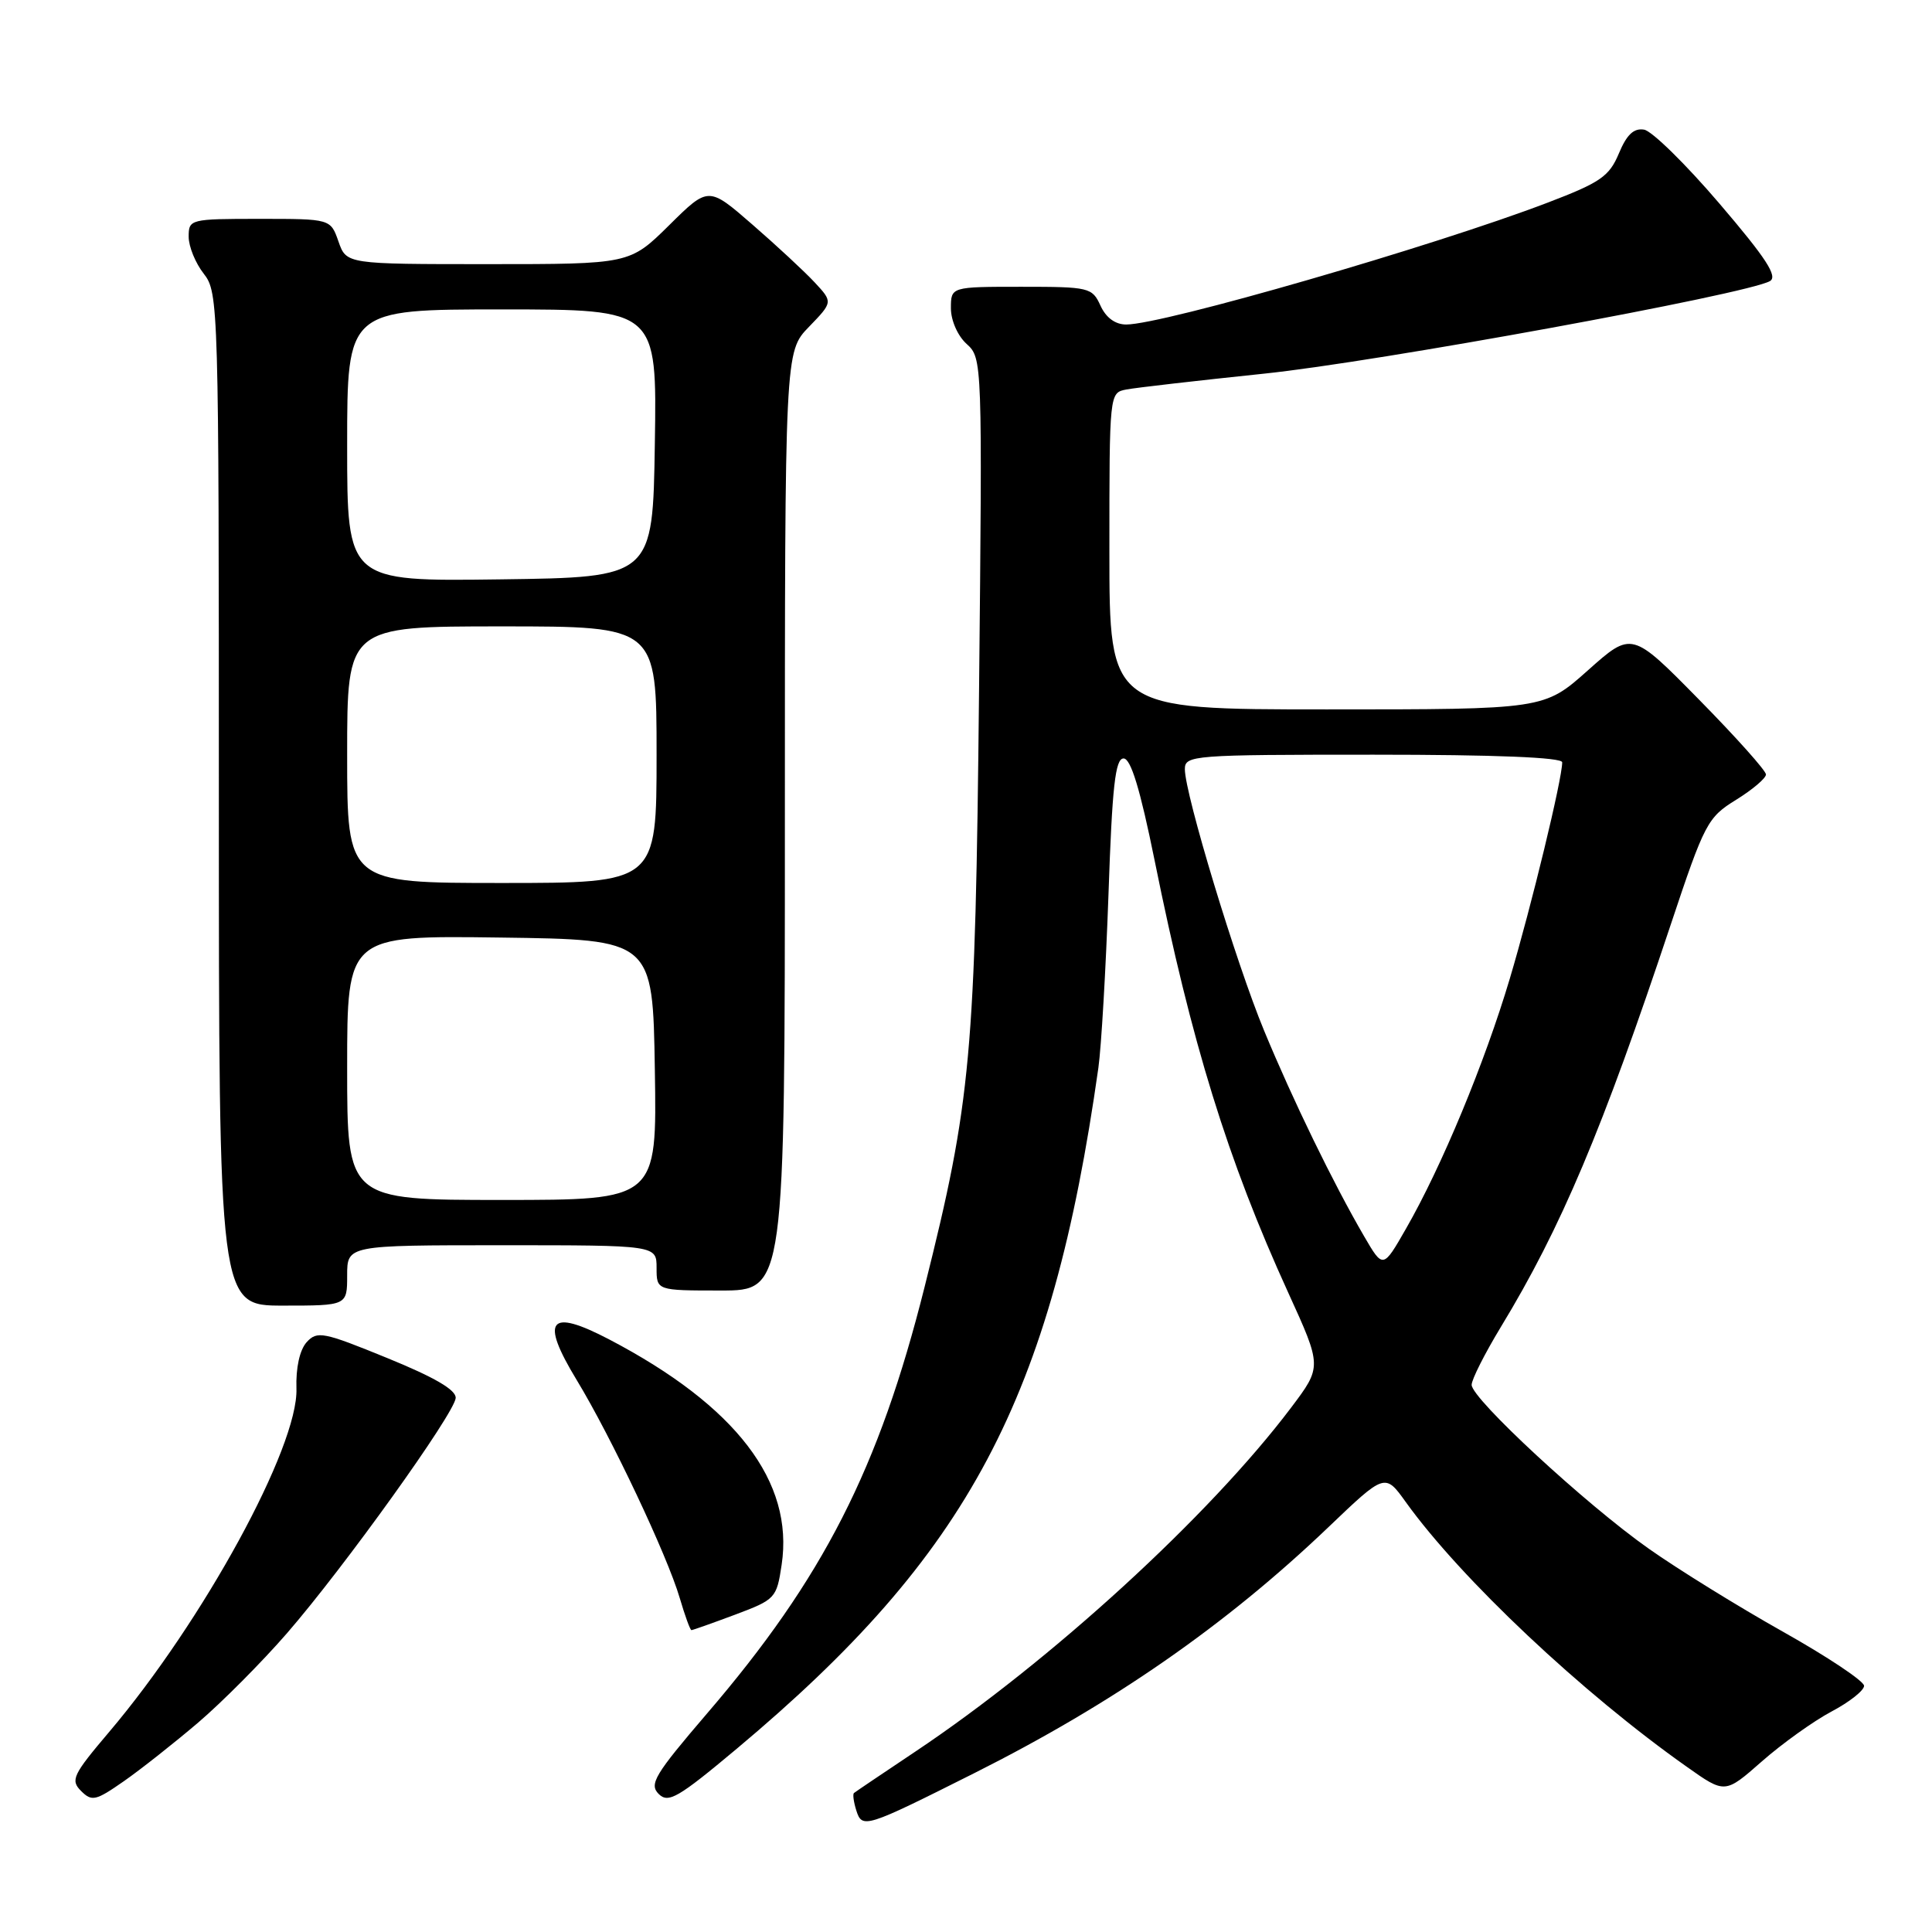 <?xml version="1.0" encoding="UTF-8" standalone="no"?>
<!DOCTYPE svg PUBLIC "-//W3C//DTD SVG 1.1//EN" "http://www.w3.org/Graphics/SVG/1.1/DTD/svg11.dtd" >
<svg xmlns="http://www.w3.org/2000/svg" xmlns:xlink="http://www.w3.org/1999/xlink" version="1.1" viewBox="0 0 256 256">
 <g >
 <path fill="currentColor"
d=" M 129.06 234.97 C 147.45 225.74 162.41 215.36 176.01 202.37 C 183.52 195.19 183.52 195.19 186.28 199.04 C 193.59 209.21 209.64 224.33 223.54 234.13 C 228.57 237.69 228.57 237.69 233.45 233.40 C 236.13 231.04 240.28 228.07 242.66 226.80 C 245.05 225.54 247.00 224.00 247.00 223.38 C 247.00 222.76 242.16 219.53 236.25 216.21 C 230.34 212.89 222.34 207.94 218.47 205.21 C 210.12 199.33 195.00 185.34 195.00 183.50 C 195.00 182.79 196.74 179.35 198.86 175.85 C 206.85 162.70 212.32 149.74 221.40 122.46 C 225.86 109.07 226.26 108.31 230.04 105.98 C 232.22 104.63 234.00 103.12 234.00 102.62 C 234.00 102.12 230.00 97.65 225.11 92.68 C 216.22 83.64 216.22 83.64 210.41 88.82 C 204.60 94.00 204.60 94.00 175.80 94.00 C 147.00 94.00 147.00 94.00 147.00 73.02 C 147.00 52.06 147.00 52.04 149.25 51.61 C 150.49 51.37 158.70 50.43 167.50 49.51 C 182.46 47.96 231.37 39.01 234.52 37.25 C 235.60 36.64 234.03 34.22 227.84 26.98 C 223.39 21.77 218.89 17.35 217.85 17.18 C 216.49 16.95 215.55 17.83 214.51 20.33 C 213.23 23.38 212.07 24.18 205.05 26.86 C 189.91 32.64 154.10 43.00 149.23 43.00 C 147.78 43.00 146.55 42.10 145.82 40.50 C 144.72 38.09 144.33 38.00 135.34 38.00 C 126.00 38.00 126.00 38.00 126.00 40.85 C 126.00 42.46 126.90 44.51 128.09 45.58 C 130.16 47.45 130.17 47.85 129.73 91.48 C 129.24 139.86 128.69 145.88 122.52 170.50 C 116.47 194.62 109.07 209.14 93.65 227.09 C 86.77 235.12 85.99 236.41 87.27 237.70 C 88.55 238.98 89.82 238.25 97.62 231.72 C 128.43 205.91 139.32 185.42 145.54 141.50 C 145.93 138.75 146.53 128.40 146.88 118.50 C 147.37 104.18 147.78 100.50 148.88 100.50 C 149.84 100.50 151.07 104.53 152.99 114.00 C 157.89 138.25 162.66 153.67 170.70 171.29 C 175.17 181.09 175.17 181.09 171.07 186.53 C 160.23 200.89 139.25 220.09 121.28 232.10 C 117.00 234.96 113.35 237.42 113.16 237.58 C 112.97 237.73 113.11 238.76 113.46 239.88 C 114.24 242.34 114.62 242.22 129.06 234.97 Z  M 26.26 228.25 C 29.43 225.54 34.72 220.22 38.02 216.42 C 45.60 207.69 60.21 187.31 60.38 185.25 C 60.46 184.18 57.60 182.51 51.32 179.95 C 42.83 176.48 42.02 176.32 40.63 177.85 C 39.71 178.88 39.19 181.23 39.28 184.00 C 39.54 191.70 26.93 214.80 14.44 229.52 C 9.65 235.17 9.31 235.88 10.74 237.31 C 12.17 238.74 12.68 238.62 16.41 236.02 C 18.66 234.45 23.09 230.95 26.26 228.25 Z  M 97.41 213.95 C 102.74 211.95 102.91 211.77 103.57 207.35 C 105.23 196.34 97.53 186.28 80.74 177.49 C 72.75 173.31 71.53 174.81 76.41 182.85 C 80.98 190.37 88.42 206.12 90.07 211.75 C 90.76 214.09 91.45 216.00 91.62 216.00 C 91.79 216.00 94.39 215.08 97.41 213.95 Z  M 46.00 169.00 C 46.00 165.00 46.00 165.00 66.50 165.00 C 87.00 165.00 87.00 165.00 87.00 168.00 C 87.00 171.00 87.00 171.00 95.50 171.00 C 104.00 171.00 104.00 171.00 104.00 108.80 C 104.00 46.60 104.00 46.60 107.19 43.31 C 110.37 40.02 110.37 40.02 107.94 37.41 C 106.60 35.97 102.88 32.52 99.69 29.75 C 93.87 24.69 93.87 24.69 88.66 29.85 C 83.44 35.00 83.44 35.00 64.67 35.00 C 45.90 35.00 45.90 35.00 44.85 32.00 C 43.80 29.00 43.80 29.00 34.40 29.00 C 25.18 29.00 25.00 29.05 25.00 31.37 C 25.00 32.67 25.90 34.87 27.00 36.27 C 28.95 38.76 29.00 40.33 29.00 105.91 C 29.00 173.00 29.00 173.00 37.50 173.00 C 46.00 173.00 46.00 173.00 46.00 169.00 Z  M 180.75 163.81 C 176.68 156.82 171.31 145.78 167.51 136.59 C 163.78 127.59 157.00 105.21 157.00 101.92 C 157.00 100.08 158.01 100.00 182.00 100.00 C 198.17 100.00 207.00 100.36 207.00 101.01 C 207.00 103.22 202.92 120.07 200.06 129.66 C 196.74 140.81 191.04 154.56 186.30 162.81 C 183.26 168.12 183.26 168.12 180.75 163.81 Z  M 46.00 141.48 C 46.00 123.96 46.00 123.96 66.25 124.23 C 86.50 124.50 86.50 124.50 86.77 141.75 C 87.05 159.00 87.05 159.00 66.52 159.00 C 46.00 159.00 46.00 159.00 46.00 141.48 Z  M 46.00 100.00 C 46.00 83.00 46.00 83.00 66.50 83.00 C 87.00 83.00 87.00 83.00 87.00 100.00 C 87.00 117.00 87.00 117.00 66.50 117.00 C 46.00 117.00 46.00 117.00 46.00 100.00 Z  M 46.00 59.02 C 46.00 41.00 46.00 41.00 66.52 41.00 C 87.05 41.00 87.05 41.00 86.77 58.75 C 86.50 76.50 86.50 76.50 66.25 76.77 C 46.00 77.04 46.00 77.04 46.00 59.02 Z "/>
</g>
</svg>